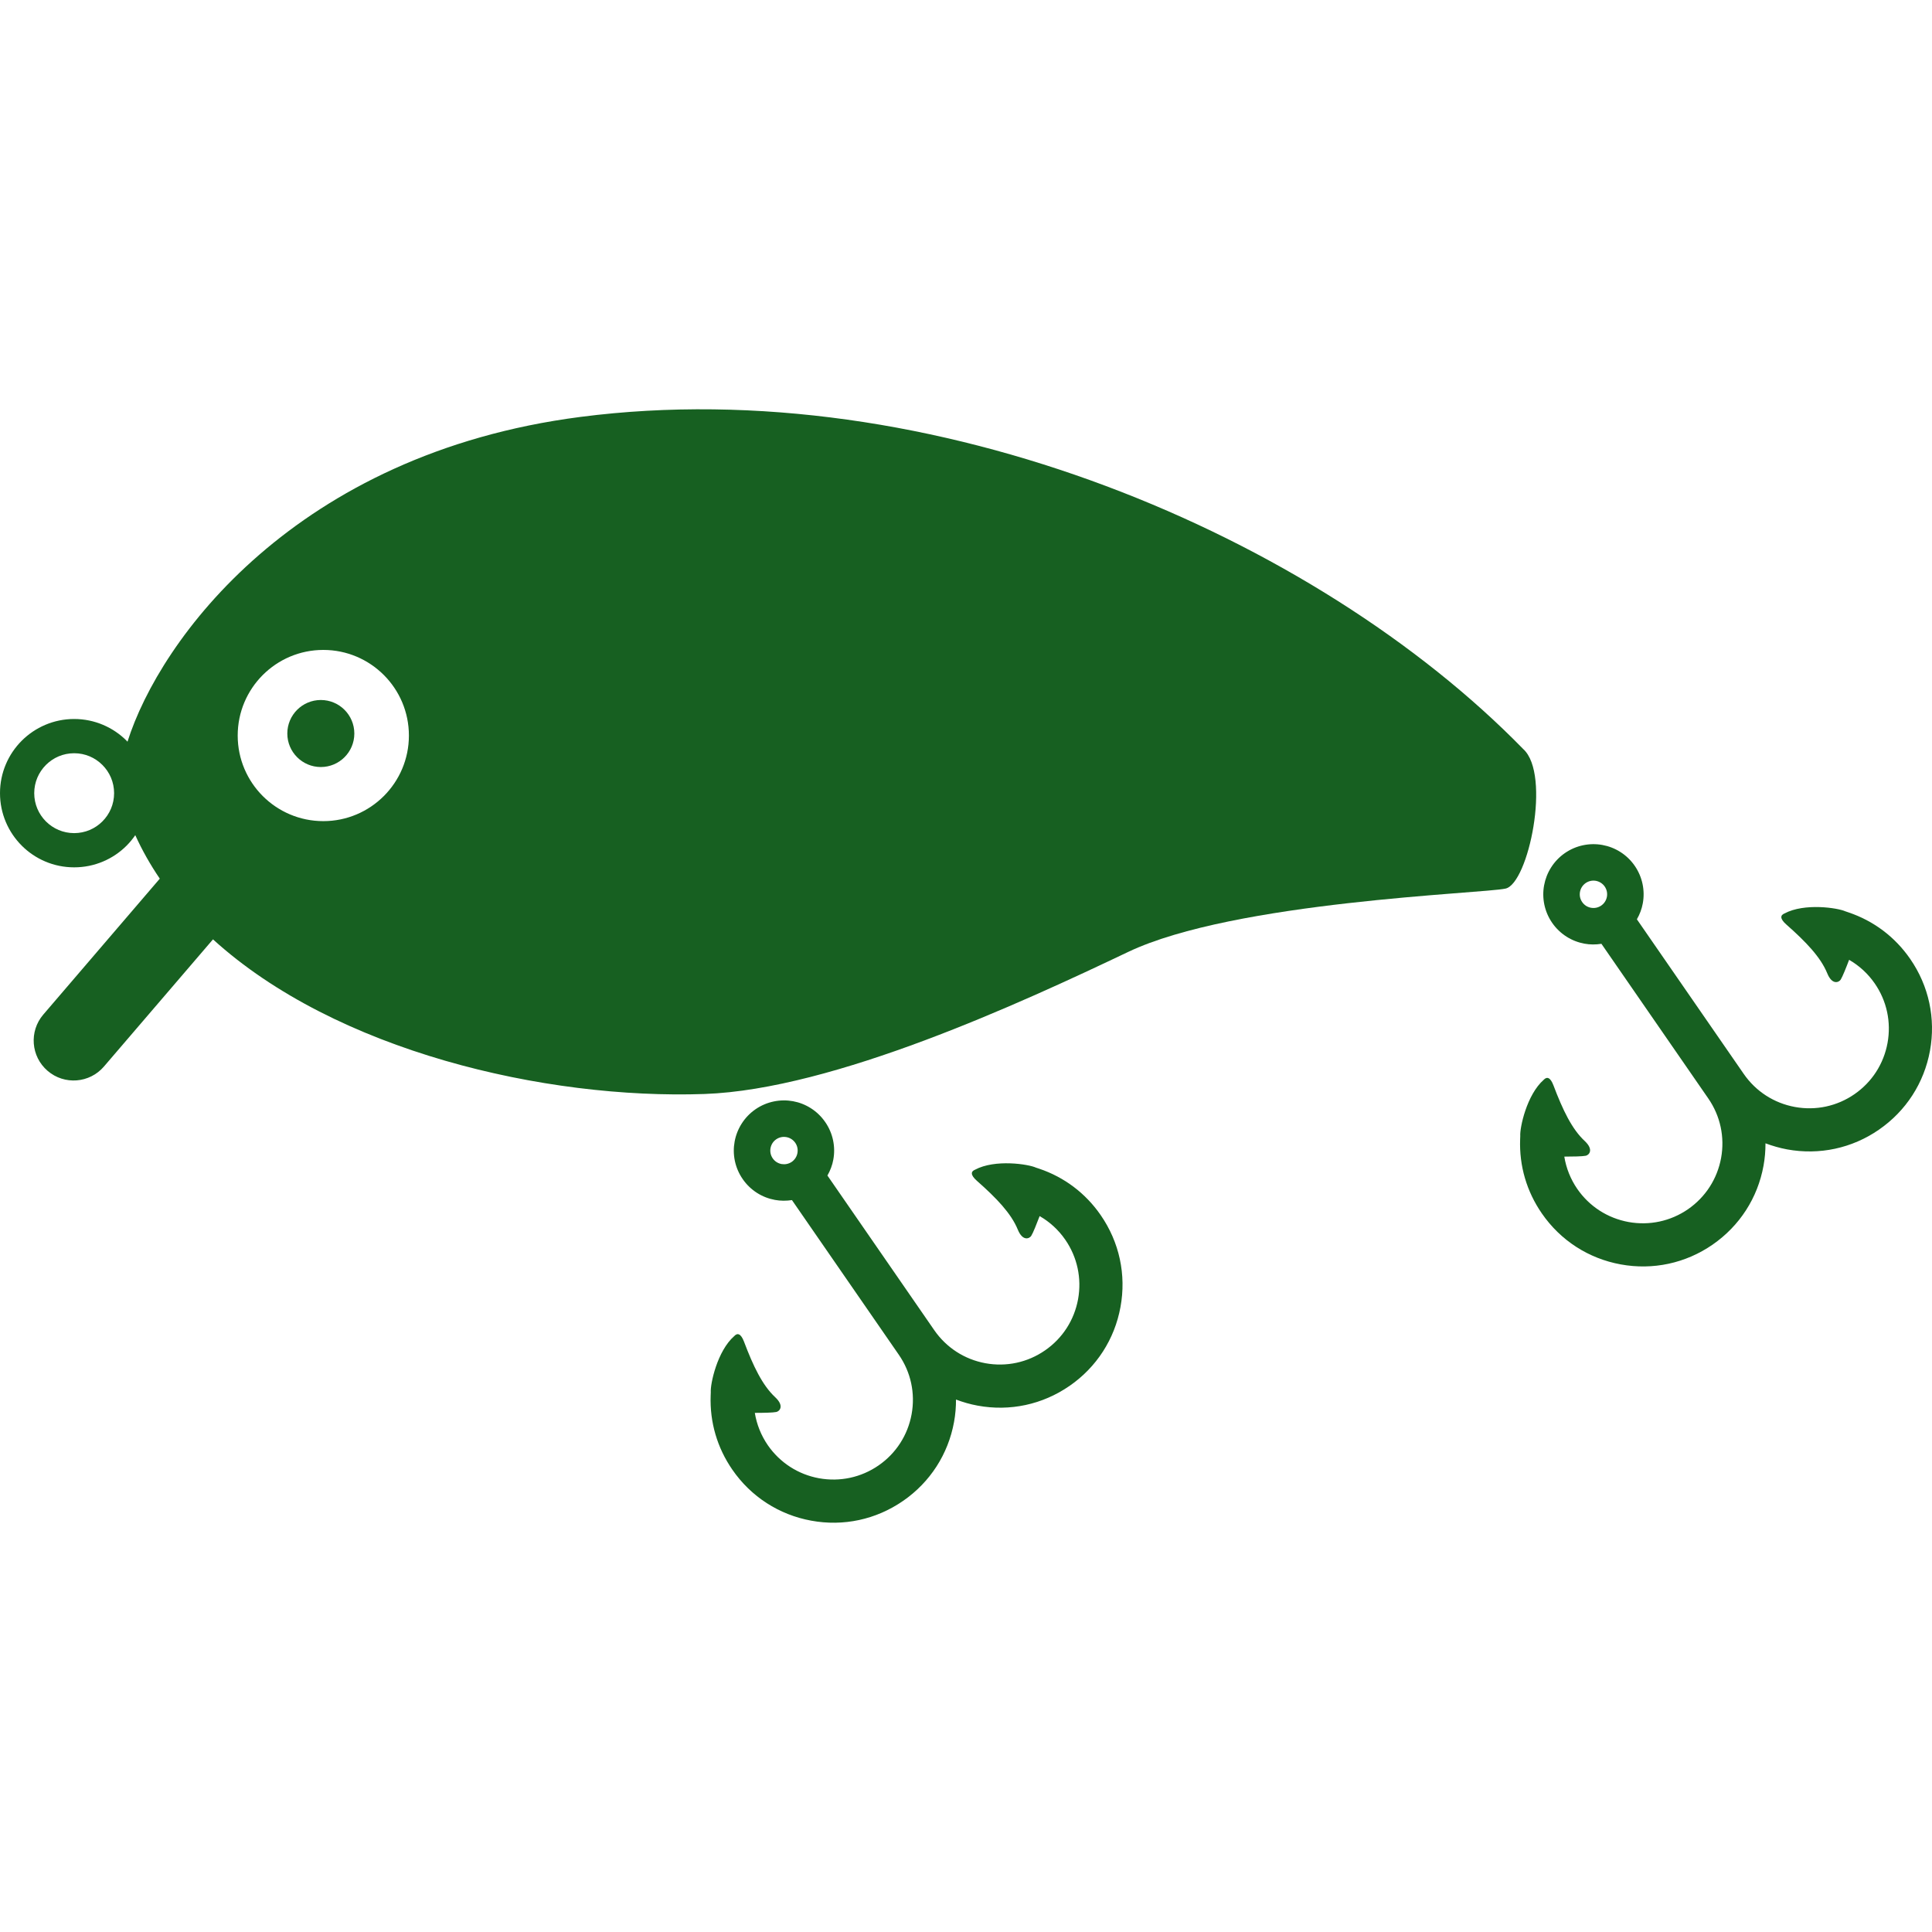 <!--?xml version="1.0" encoding="utf-8"?-->
<!-- Generator: Adobe Illustrator 18.1.1, SVG Export Plug-In . SVG Version: 6.00 Build 0)  -->

<svg version="1.1" id="_x32_" xmlns="http://www.w3.org/2000/svg" xmlns:xlink="http://www.w3.org/1999/xlink" x="0px" y="0px" viewBox="0 0 512 512" style="width: 256px; height: 256px; opacity: 1;" xml:space="preserve">
<style type="text/css">
	.st0{fill:#4B4B4B;}
</style>
<g>
	<path class="st0" d="M275.37,309.707l-0.833-0.274c-1.967-0.917-10.852-2.292-16.142,0.55c-1.097,0.443-1.292,1.36,0.474,2.926
		c5.244,4.622,9.107,8.671,10.852,12.934c1.314,3.217,3.11,2.384,3.56,1.682c0.477-0.741,1.447-3.179,2.234-5.249
		c2.682,1.543,4.997,3.652,6.792,6.257c3.194,4.622,4.401,10.237,3.392,15.784c-1.02,5.539-4.126,10.359-8.759,13.553
		c-4.626,3.201-10.237,4.408-15.784,3.4c-5.546-1.016-10.359-4.134-13.561-8.756l-28.317-40.988c0.756-1.322,1.299-2.75,1.562-4.225
		c0.615-3.323-0.061-6.937-2.144-9.939c-2.078-3.018-5.214-4.928-8.541-5.531c-3.33-0.604-6.945,0.069-9.946,2.139
		c-3.01,2.086-4.917,5.226-5.524,8.557c-0.619,3.33,0.057,6.937,2.143,9.947c2.071,3.01,5.21,4.912,8.541,5.515
		c1.475,0.276,3.006,0.276,4.508,0.046l28.317,40.98c3.197,4.622,4.4,10.222,3.392,15.776c-1.016,5.539-4.129,10.367-8.755,13.561
		c-4.634,3.2-10.238,4.4-15.784,3.399c-5.55-1.016-10.363-4.141-13.564-8.755c-1.792-2.613-2.949-5.516-3.446-8.572
		c2.22,0,4.836-0.046,5.696-0.237c0.825-0.168,2.231-1.55-0.305-3.919c-3.374-3.148-5.792-8.182-8.263-14.73
		c-0.836-2.2-1.765-2.346-2.571-1.474c-4.526,3.942-6.387,12.743-6.226,14.905l-0.034,0.878c-0.256,7.036,1.734,13.828,5.749,19.635
		c4.939,7.158,12.364,11.948,20.906,13.508c8.541,1.573,17.178-0.29,24.337-5.242h0.007c7.147-4.943,11.942-12.361,13.5-20.91
		c0.363-1.978,0.523-3.965,0.519-5.944c1.85,0.696,3.767,1.253,5.749,1.612c8.538,1.574,17.178-0.283,24.33-5.226h0.007
		c7.155-4.95,11.949-12.376,13.504-20.918c1.57-8.534-0.29-17.174-5.237-24.333C287.694,316.217,282.044,311.953,275.37,309.707z
		 M209.828,307.905c-0.841,0.565-1.788,0.733-2.716,0.58c-0.929-0.184-1.753-0.673-2.334-1.513c-0.573-0.832-0.745-1.78-0.581-2.712
		c0.176-0.924,0.669-1.749,1.502-2.33c0.844-0.573,1.788-0.749,2.72-0.581c0.921,0.168,1.745,0.672,2.33,1.498
		c0.574,0.84,0.745,1.788,0.58,2.719C211.154,306.491,210.661,307.316,209.828,307.905z" style="fill: rgb(23, 96, 33);"></path>
	<path class="st0" d="M506.224,254.127c-4.015-5.821-9.661-10.076-16.338-12.33l-0.833-0.283
		c-1.966-0.909-10.848-2.276-16.142,0.558c-1.097,0.444-1.295,1.368,0.478,2.927c5.244,4.629,9.103,8.67,10.848,12.934
		c1.31,3.216,3.11,2.391,3.564,1.68c0.473-0.741,1.444-3.17,2.23-5.248c2.682,1.544,4.993,3.652,6.792,6.257
		c3.198,4.622,4.401,10.23,3.392,15.776c-1.02,5.547-4.122,10.36-8.759,13.568c-4.63,3.202-10.238,4.401-15.78,3.392
		c-5.55-1.016-10.363-4.133-13.564-8.755l-28.321-40.98c0.764-1.322,1.298-2.751,1.566-4.232c0.615-3.331-0.057-6.93-2.14-9.947
		c-2.078-3.01-5.218-4.913-8.548-5.516c-3.327-0.611-6.941,0.061-9.947,2.139c-3.006,2.078-4.912,5.218-5.52,8.549
		c-0.615,3.323,0.057,6.937,2.14,9.947c2.078,3.01,5.214,4.912,8.544,5.516c1.475,0.275,3.006,0.275,4.508,0.038l28.317,40.98
		c3.197,4.63,4.404,10.23,3.396,15.784c-1.02,5.539-4.133,10.36-8.759,13.568c-4.634,3.194-10.242,4.393-15.784,3.392
		c-5.547-1.024-10.364-4.133-13.565-8.756c-1.792-2.605-2.945-5.515-3.445-8.572c2.219,0,4.836-0.046,5.699-0.23
		c0.821-0.175,2.227-1.558-0.309-3.926c-3.373-3.14-5.788-8.182-8.263-14.722c-0.836-2.208-1.761-2.345-2.571-1.49
		c-4.522,3.958-6.383,12.751-6.226,14.914l-0.034,0.878c-0.256,7.036,1.734,13.82,5.753,19.634
		c4.939,7.159,12.36,11.949,20.902,13.508c8.541,1.566,17.182-0.29,24.341-5.233l0.007-0.008
		c7.148-4.944,11.942-12.362,13.496-20.911c0.363-1.978,0.523-3.972,0.519-5.936c1.854,0.688,3.767,1.245,5.75,1.612
		c8.541,1.558,17.178-0.29,24.329-5.234l0.004-0.007c7.158-4.944,11.952-12.37,13.51-20.911
		C513.023,269.919,511.166,261.271,506.224,254.127z M424.344,239.986c-0.841,0.574-1.788,0.742-2.716,0.58
		c-0.925-0.167-1.753-0.672-2.33-1.504c-0.581-0.833-0.749-1.78-0.584-2.712c0.176-0.925,0.673-1.742,1.505-2.331
		c0.844-0.572,1.784-0.748,2.716-0.588c0.924,0.184,1.749,0.68,2.33,1.505c0.574,0.848,0.746,1.795,0.584,2.72
		C425.669,238.58,425.176,239.405,424.344,239.986z" style="fill: rgb(23, 96, 33);"></path>
	<path class="st0" d="M403.693,198.525c-55.106-56.451-156.49-100.128-249.899-88.034c-75.505,9.779-111.45,58.972-120.007,86.07
		c-0.08-0.084-0.148-0.175-0.233-0.26c-3.541-3.544-8.487-5.76-13.9-5.76s-10.352,2.216-13.893,5.76
		c-3.553,3.546-5.764,8.488-5.76,13.897c-0.004,5.417,2.208,10.36,5.76,13.905c3.541,3.552,8.48,5.76,13.893,5.752
		c5.413,0.008,10.359-2.2,13.9-5.752c0.848-0.848,1.612-1.781,2.296-2.774c1.826,4.026,4.007,7.869,6.497,11.528l-30.872,36.014
		c-3.805,4.439-3.29,11.116,1.145,14.92c4.439,3.812,11.12,3.293,14.925-1.145l28.901-33.707
		c32.553,29.62,88.03,42.47,130.274,40.98c34.25-1.207,84.004-24.188,112.229-37.634c28.222-13.438,93.993-15.455,100.04-16.8
		C405.038,234.142,411.088,205.248,403.693,198.525z M27.136,217.685c-1.929,1.925-4.542,3.094-7.483,3.102
		c-2.938-0.008-5.551-1.177-7.484-3.102c-1.918-1.932-3.094-4.545-3.098-7.487c0.004-2.934,1.18-5.546,3.098-7.479
		c1.933-1.925,4.546-3.102,7.484-3.102c2.941,0,5.554,1.177,7.483,3.102c1.925,1.932,3.098,4.545,3.102,7.479
		C30.234,213.14,29.062,215.753,27.136,217.685z M85.68,217.609c-12.53,0-22.686-10.161-22.686-22.682
		c0-12.53,10.157-22.69,22.686-22.69c12.526,0,22.683,10.161,22.683,22.69C108.363,207.448,98.206,217.609,85.68,217.609z" style="fill: rgb(23, 96, 33);"></path>
	<path class="st0" d="M85.023,185.507c-4.904,0-8.881,3.98-8.881,8.885s3.977,8.878,8.881,8.878c4.902,0,8.878-3.973,8.878-8.878
		S89.925,185.507,85.023,185.507z" style="fill: rgb(23, 96, 33);"></path>
</g>
</svg>
